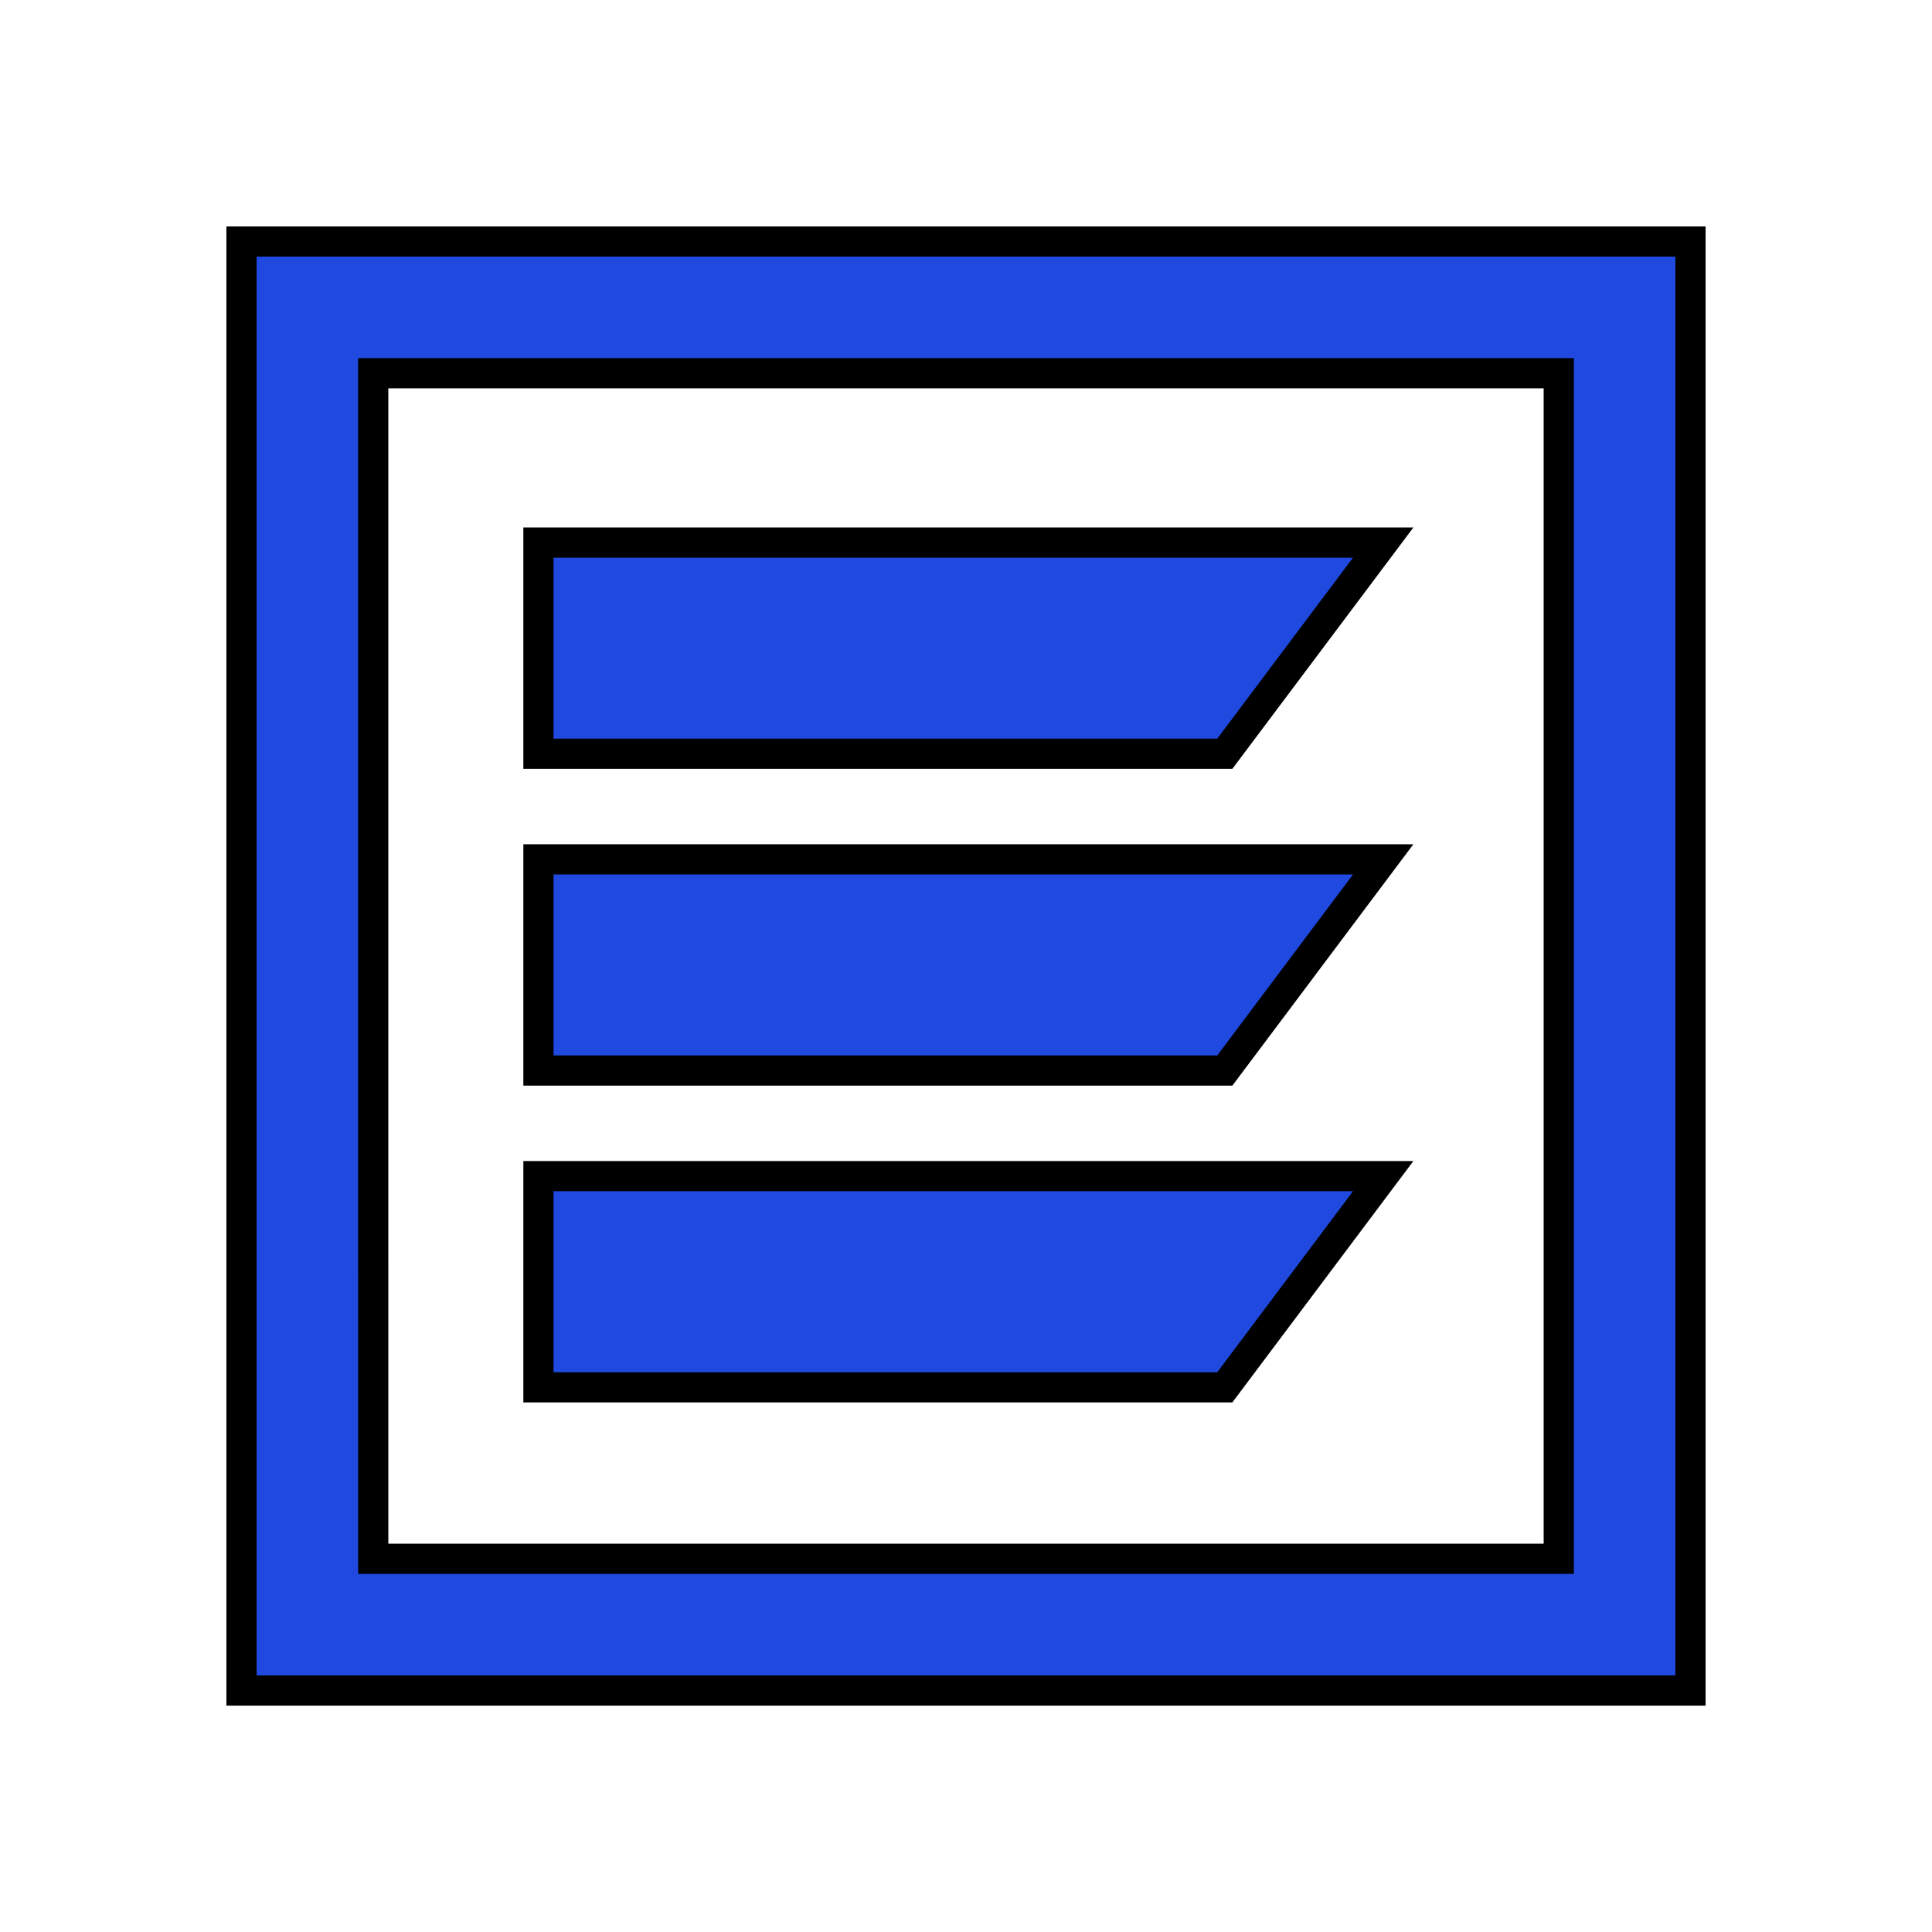 <?xml version="1.0" encoding="UTF-8" standalone="no"?>
<!-- Created with Inkscape (http://www.inkscape.org/) -->

<svg
   xmlns:dc="http://purl.org/dc/elements/1.1/"
   xmlns:cc="http://creativecommons.org/ns#"
   xmlns:rdf="http://www.w3.org/1999/02/22-rdf-syntax-ns#"
   xmlns:svg="http://www.w3.org/2000/svg"
   xmlns="http://www.w3.org/2000/svg"
   xmlns:sodipodi="http://sodipodi.sourceforge.net/DTD/sodipodi-0.dtd"
   xmlns:inkscape="http://www.inkscape.org/namespaces/inkscape"
   width="512"
   height="512"
   viewBox="0 0 135.467 135.467"
   version="1.1"
   id="svg8"
   inkscape:version="0.92.2 (5c3e80d, 2017-08-06)"
   sodipodi:docname="simple_b_nail1_0.svg">
  <defs
     id="defs2" />
  <sodipodi:namedview
     id="base"
     pagecolor="#ffffff"
     bordercolor="#666666"
     borderopacity="1.0"
     inkscape:pageopacity="0.0"
     inkscape:pageshadow="2"
     inkscape:zoom="1.4"
     inkscape:cx="84.66989"
     inkscape:cy="309.28707"
     inkscape:document-units="mm"
     inkscape:current-layer="layer1"
     showgrid="true"
     units="px"
     width="512px"
     viewbox-width="512"
     viewbox-height="512"
     inkscape:pagecheckerboard="false"
     inkscape:showpageshadow="false"
     showborder="true"
     borderlayer="false"
     inkscape:window-width="2560"
     inkscape:window-height="1381"
     inkscape:window-x="0"
     inkscape:window-y="0"
     inkscape:window-maximized="1">
    <inkscape:grid
       type="xygrid"
       id="grid29"
       spacingx="4.233"
       spacingy="4.233"
       dotted="false"
       empspacing="8" />
  </sodipodi:namedview>
  <g
     inkscape:label="Calque 1"
     inkscape:groupmode="layer"
     id="layer1"
     transform="translate(0,-161.533)">
    <path
       style="color:#000000;font-style:normal;font-variant:normal;font-weight:normal;font-stretch:normal;font-size:medium;line-height:normal;font-family:sans-serif;font-variant-ligatures:normal;font-variant-position:normal;font-variant-caps:normal;font-variant-numeric:normal;font-variant-alternates:normal;font-feature-settings:normal;text-indent:0;text-align:start;text-decoration:none;text-decoration-line:none;text-decoration-style:solid;text-decoration-color:#000000;letter-spacing:normal;word-spacing:normal;text-transform:none;writing-mode:lr-tb;direction:ltr;text-orientation:mixed;dominant-baseline:auto;baseline-shift:baseline;text-anchor:start;white-space:normal;shape-padding:0;clip-rule:nonzero;display:inline;overflow:visible;visibility:visible;opacity:1;isolation:auto;mix-blend-mode:normal;color-interpolation:sRGB;color-interpolation-filters:linearRGB;solid-color:#000000;solid-opacity:1;vector-effect:none;fill:#2049e0;fill-opacity:1;fill-rule:nonzero;stroke:#000000;stroke-width:2.117;stroke-linecap:square;stroke-linejoin:miter;stroke-miterlimit:4.5;stroke-dasharray:none;stroke-dashoffset:320;stroke-opacity:1;paint-order:normal;color-rendering:auto;image-rendering:auto;shape-rendering:auto;text-rendering:auto;enable-background:accumulate"
       d="m 16.933,178.467 v 4.619 96.981 H 118.533 V 178.467 Z m 9.236,9.236 h 83.127 v 83.127 H 26.17 Z"
       id="rect3224"
       inkscape:connector-curvature="0" />
    <g
       id="g2594"
       transform="matrix(0.636,0,0,0.636,21.936,99.533)"
       style="stroke-width:3.326;stroke:#000000;stroke-opacity:1;fill:#2049e0;fill-opacity:1;stroke-miterlimit:4.5;stroke-dasharray:none">
      <path
         sodipodi:nodetypes="ccccc"
         inkscape:connector-curvature="0"
         id="rect1374"
         d="M 24.871,157.3 H 118.004 L 100.542,180.583 H 24.871 Z"
         style="opacity:1;fill:#2049e0;fill-opacity:1;stroke:#000000;stroke-width:3.326;stroke-linecap:butt;stroke-linejoin:miter;stroke-miterlimit:4.5;stroke-dasharray:none;stroke-dashoffset:320;stroke-opacity:1;paint-order:normal" />
      <path
         style="opacity:1;fill:#2049e0;fill-opacity:1;stroke:#000000;stroke-width:3.326;stroke-linecap:butt;stroke-linejoin:miter;stroke-miterlimit:4.5;stroke-dasharray:none;stroke-dashoffset:320;stroke-opacity:1;paint-order:normal"
         d="M 24.871,227.15 H 118.004 L 100.542,250.433 H 24.871 Z"
         id="path1381"
         inkscape:connector-curvature="0"
         sodipodi:nodetypes="ccccc" />
      <path
         style="opacity:1;fill:#2049e0;fill-opacity:1;stroke:#000000;stroke-width:3.326;stroke-linecap:butt;stroke-linejoin:miter;stroke-miterlimit:4.5;stroke-dasharray:none;stroke-dashoffset:320;stroke-opacity:1;paint-order:normal"
         d="M 24.871,192.225 H 118.004 L 100.542,215.508 H 24.871 Z"
         id="path2549"
         inkscape:connector-curvature="0"
         sodipodi:nodetypes="ccccc" />
    </g>
  </g>
</svg>

